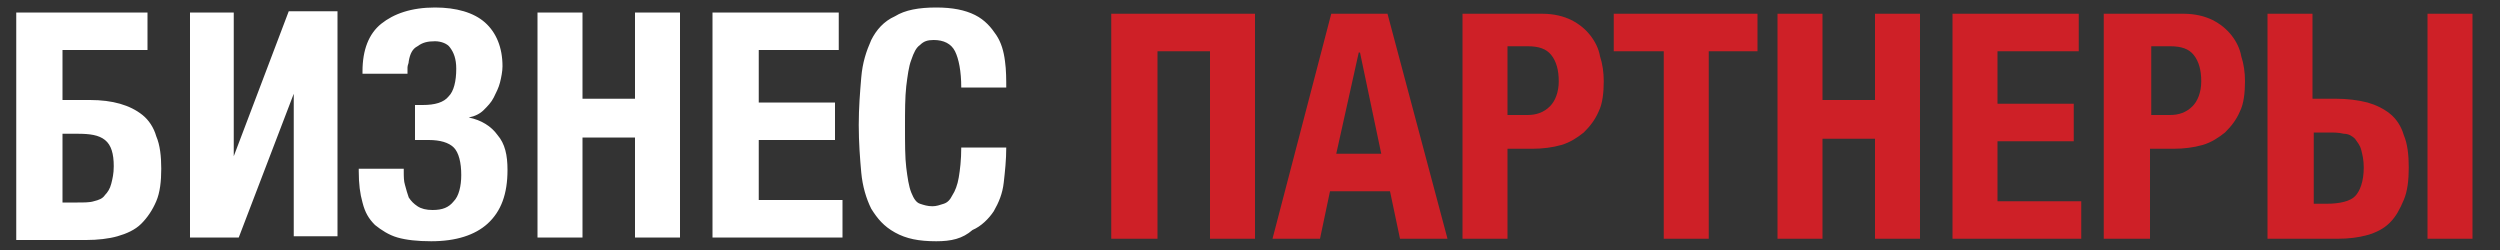 <svg id="Layer_1" xmlns="http://www.w3.org/2000/svg" viewBox="0 0 200 20"><rect x="0" y="0" width="200" height="20" fill="#333333" stroke="none"/><style>.st0{fill:#ce2027}.st1{fill:#fff}</style><path class="st0" d="M88.9 1.1h11.5v18h-3.6v-15h-4.2v15h-3.7v-18zm17.6 0h4.5l4.8 18H112l-.8-3.8h-4.8l-.8 3.8h-3.8l4.7-18zm4 11.2l-1.7-8.1h-.1l-1.8 8.1h3.6zM117 1.1h6.4c.9 0 1.7.2 2.3.5s1.1.7 1.5 1.2.7 1.1.8 1.7c.2.6.3 1.3.3 2 0 .9-.1 1.8-.4 2.4-.3.7-.7 1.2-1.2 1.7-.5.4-1.1.8-1.8 1-.7.2-1.5.3-2.3.3h-2v7.2H117v-18zm5.2 8.1c.7 0 1.3-.2 1.8-.7.4-.4.7-1.1.7-2s-.2-1.6-.6-2.1-1-.7-1.9-.7h-1.6v5.5h1.6zM133 4.1h-3.9v-3h11.5v3h-3.9v15h-3.6v-15h-.1zm9.2-3h3.6V8h4.2V1.1h3.6v18H150v-8h-4.2v8h-3.6v-18zm14 0h10.1v3h-6.5v4.2h6.1v3h-6.1v4.8h6.7v3h-10.3v-18zm12.1 0h6.4c.9 0 1.7.2 2.3.5.6.3 1.1.7 1.5 1.2.4.5.7 1.1.8 1.7.2.6.3 1.3.3 2 0 .9-.1 1.8-.4 2.4-.3.7-.7 1.2-1.2 1.7-.5.4-1.1.8-1.8 1-.7.2-1.5.3-2.3.3H172v7.2h-3.7v-18zm5.3 8.1c.7 0 1.3-.2 1.8-.7.4-.4.7-1.1.7-2s-.2-1.6-.6-2.1c-.4-.5-1-.7-1.9-.7h-1.5v5.5h1.5zm7.8-8.1h3.6v6.8h1.9c.9 0 1.7.1 2.5.3.7.2 1.3.5 1.8.9s.9 1 1.1 1.7c.3.7.4 1.6.4 2.6s-.1 1.9-.4 2.6c-.3.7-.6 1.3-1.1 1.8s-1.1.8-1.8 1-1.5.3-2.4.3h-5.6v-18zm4.7 15.2c1.1 0 1.9-.2 2.3-.6.4-.4.7-1.2.7-2.3 0-.6-.1-1-.2-1.4-.1-.4-.3-.6-.5-.9-.2-.2-.5-.4-.9-.4-.4-.1-.8-.1-1.2-.1h-1.2v5.7h1zm8.1-15.2h3.6v18h-3.6v-18z"/><path class="st1" d="M1.3 1h10.5v3H5v4h2.2c.9 0 1.7.1 2.4.3s1.3.5 1.8.9.9 1 1.1 1.7c.3.7.4 1.6.4 2.6s-.1 1.9-.4 2.6c-.3.7-.7 1.3-1.2 1.8s-1.2.8-1.9 1-1.6.3-2.5.3H1.3V1zm4.9 15.2c.5 0 1 0 1.3-.1.4-.1.7-.2.9-.5.2-.2.4-.5.5-.9.1-.4.2-.8.2-1.4 0-1-.2-1.7-.7-2.1s-1.2-.5-2.2-.5H5v5.5h1.2zm9-15.2h3.5v11.5L23.1.9H27v18h-3.5V7.5L19.1 19h-3.9V1zm19.3 18.3c-1.1 0-2-.1-2.7-.3-.7-.2-1.3-.6-1.8-1-.5-.5-.8-1-1-1.8-.2-.7-.3-1.5-.3-2.5v-.2h3.6v.2c0 .4 0 .8.1 1.1.1.4.2.7.3 1 .2.3.4.5.7.7.3.2.7.3 1.2.3.8 0 1.3-.2 1.7-.7.4-.4.6-1.2.6-2.1 0-1-.2-1.8-.6-2.2-.4-.4-1.1-.6-2-.6h-1.1V8.4h.6c1 0 1.7-.2 2.1-.7.4-.4.6-1.2.6-2.2 0-.8-.2-1.3-.5-1.7-.2-.3-.7-.5-1.2-.5-.6 0-1 .1-1.4.4-.4.2-.6.6-.7 1.2 0 .2-.1.3-.1.5v.5H29v-.2c0-1.7.5-3 1.5-3.8S32.9.6 34.8.6c1.7 0 3.1.4 4 1.2s1.4 2 1.4 3.5c0 .4-.1.9-.2 1.3s-.3.8-.5 1.2-.5.7-.8 1-.7.5-1.2.6c1 .2 1.8.7 2.3 1.4.6.7.8 1.6.8 2.8 0 1.9-.5 3.3-1.6 4.3-1 .9-2.5 1.4-4.5 1.4zM43 1h3.6v6.9h4.2V1h3.6v18h-3.6v-8h-4.2v8H43V1zm14 0h10.1v3h-6.4v4.2h6.1v3h-6.1V16h6.7v3H57V1zm17.9 18.3c-1.4 0-2.4-.2-3.3-.7s-1.4-1.1-1.9-1.9c-.4-.8-.7-1.8-.8-2.9-.1-1.1-.2-2.4-.2-3.8s.1-2.6.2-3.8.4-2.1.8-3c.4-.8 1-1.5 1.9-1.9.8-.5 1.9-.7 3.3-.7 1.3 0 2.3.2 3.1.6.8.4 1.3 1 1.7 1.6.4.6.6 1.3.7 2.1.1.7.1 1.5.1 2.1h-3.6c0-1.3-.2-2.3-.5-2.9-.3-.6-.9-.9-1.7-.9-.5 0-.8.1-1.1.4-.3.2-.5.6-.7 1.2-.2.5-.3 1.3-.4 2.1-.1.9-.1 2-.1 3.2 0 1.4 0 2.5.1 3.3s.2 1.5.4 2 .4.8.7.9.6.2 1 .2c.3 0 .6-.1.9-.2s.5-.3.7-.7c.2-.3.4-.8.5-1.4s.2-1.4.2-2.4h3.6c0 1-.1 1.9-.2 2.8s-.4 1.6-.8 2.3c-.4.6-1 1.2-1.7 1.5-.8.7-1.7.9-2.9.9z"/></svg>
